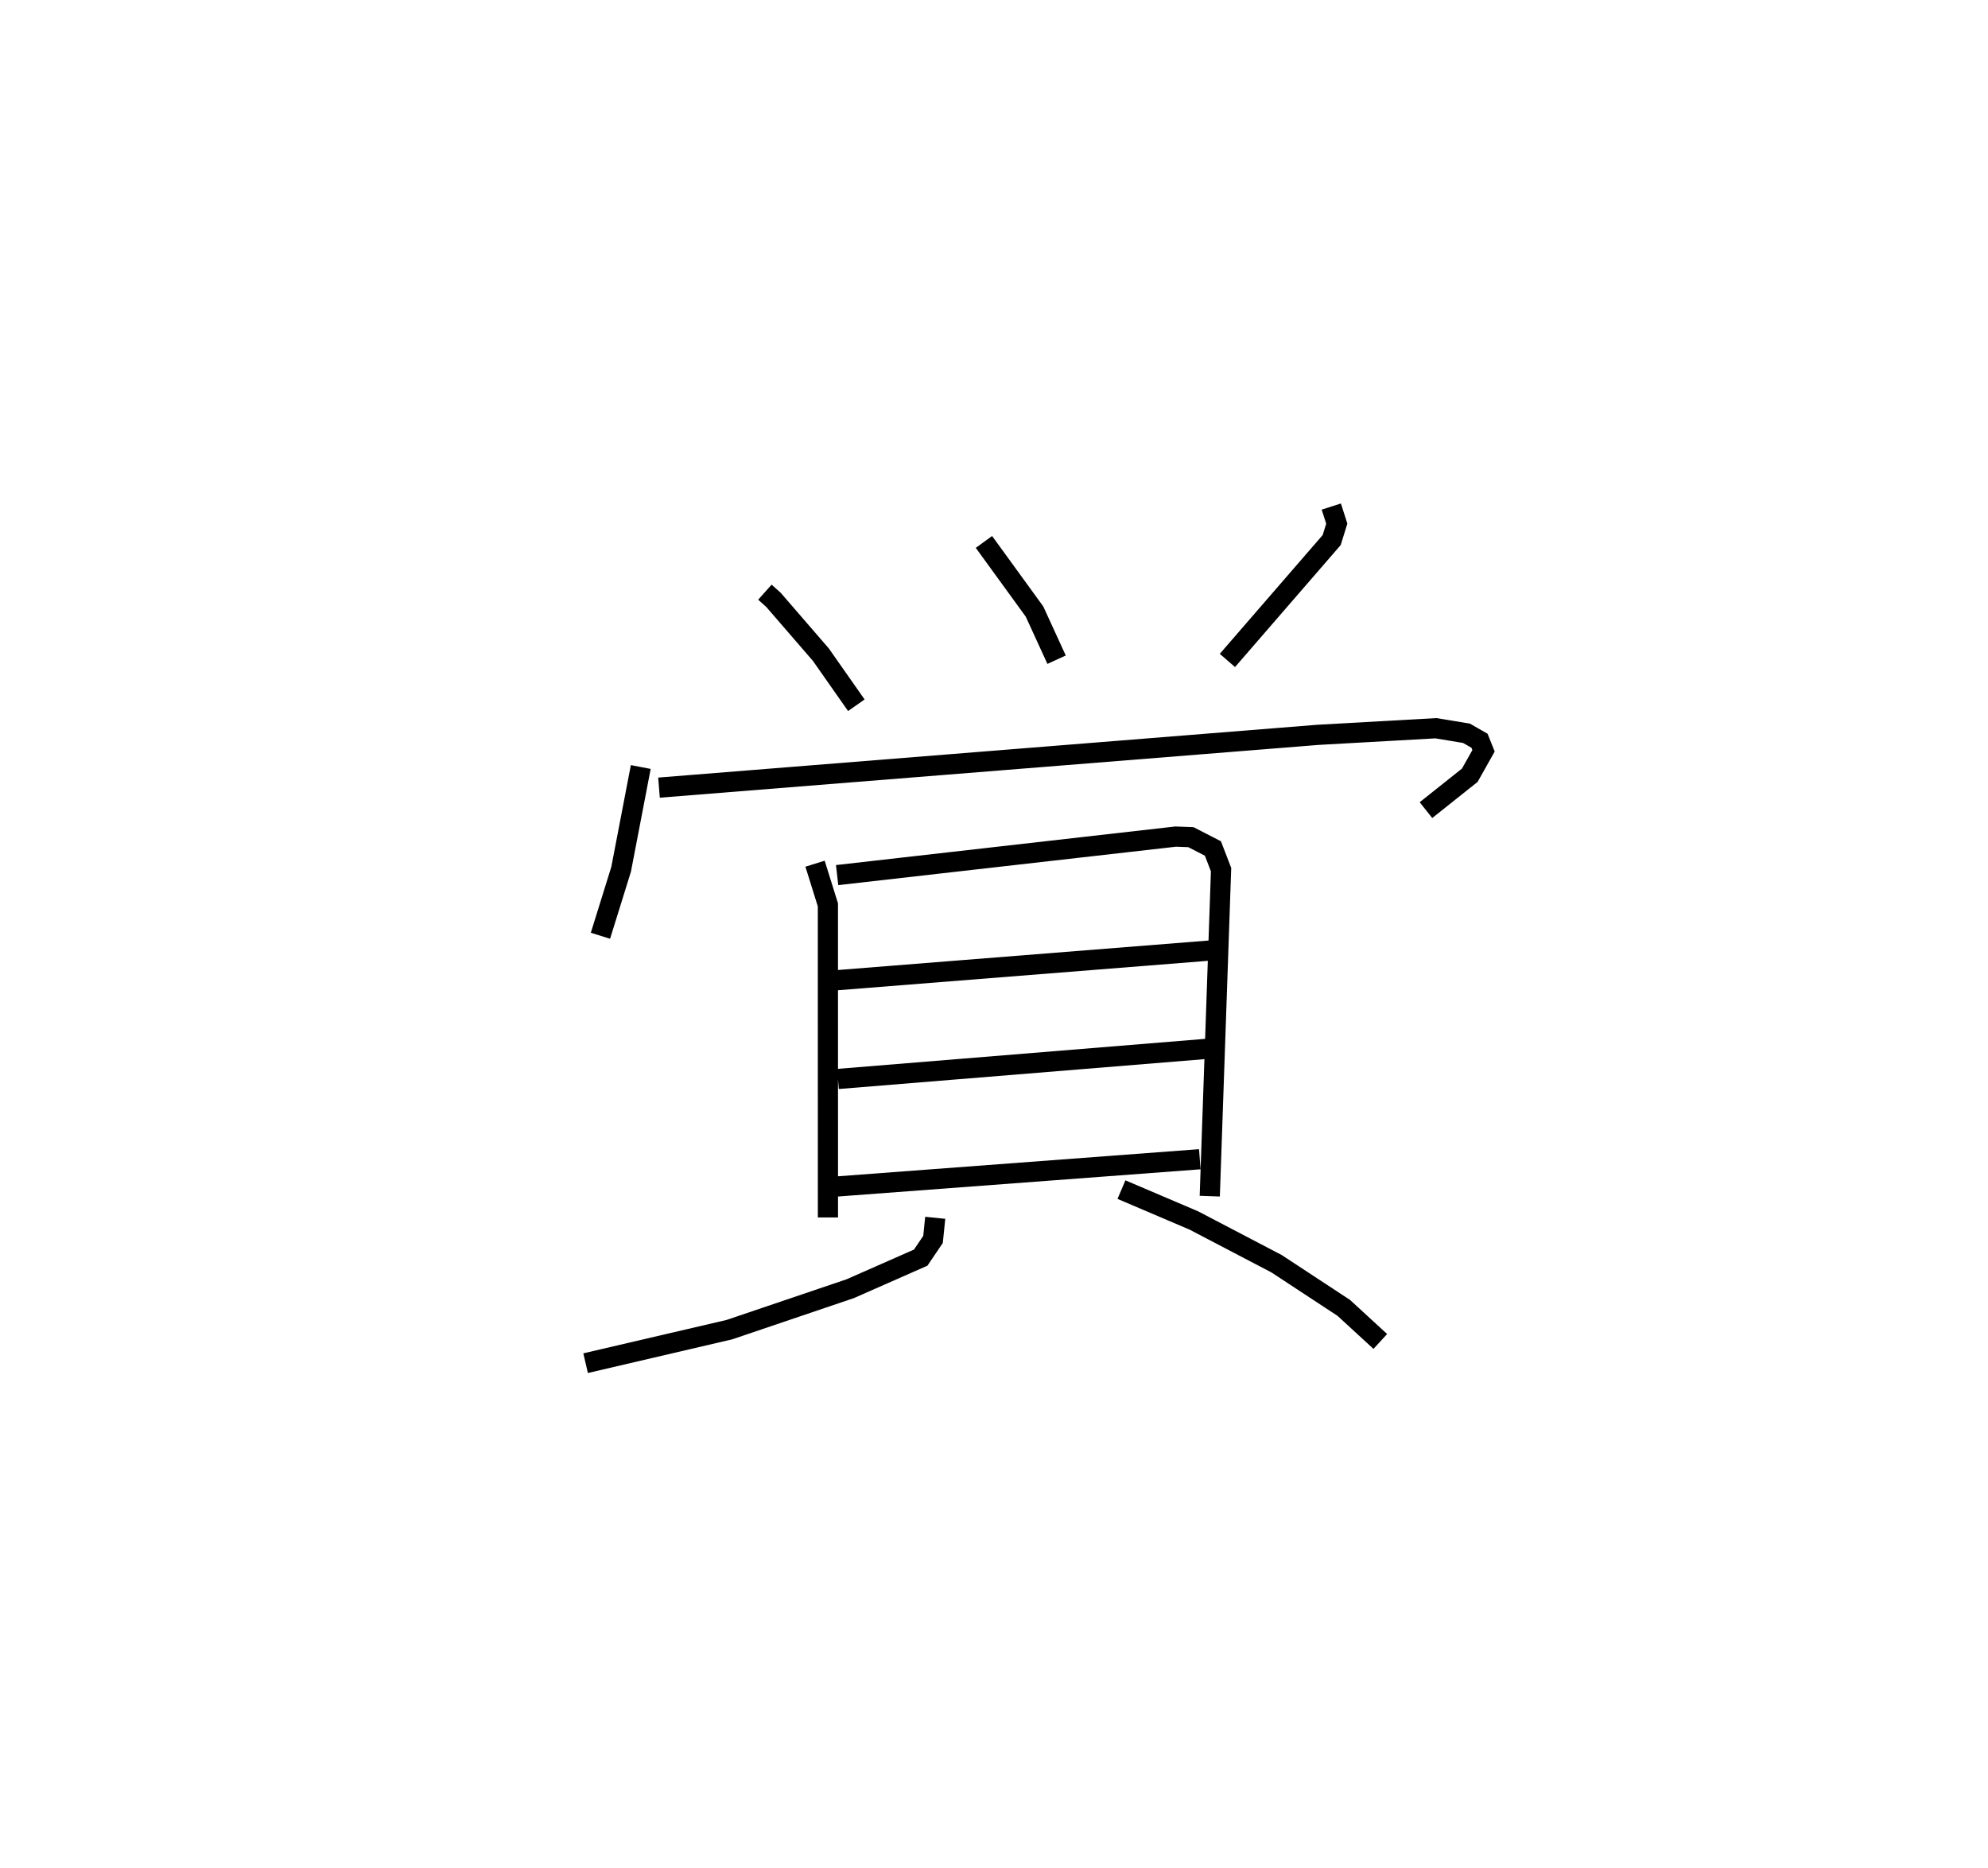 <?xml version="1.0" encoding="utf-8" ?>
<svg baseProfile="full" height="92.551" version="1.1" width="98.518" xmlns="http://www.w3.org/2000/svg" xmlns:ev="http://www.w3.org/2001/xml-events" xmlns:xlink="http://www.w3.org/1999/xlink"><defs /><rect fill="white" height="92.551" width="98.518" x="0" y="0" /><path d="M25,25 m0.0,0.0 m12.905,4.345 l0.426,0.381 2.348,2.715 l1.758,2.507 m6.324,-8.093 l2.506,3.45 1.094,2.386 m13.613,-7.589 l0.272,0.847 -0.252,0.813 l-5.168,5.966 m-29.072,5.281 l-0.973,5.068 -1.025,3.294 m2.902,-7.34 l32.652,-2.616 5.85,-0.328 l1.516,0.251 0.644,0.37 l0.199,0.497 -0.681,1.211 l-2.172,1.729 m-30.275,2.655 l0.637,2.039 0.002,15.492 m0.455,-16.966 l16.776,-1.908 0.757,0.029 l1.09,0.56 0.404,1.049 l-0.56,16.18 m-18.498,-10.7 l18.651,-1.483 m-18.577,6.375 l18.234,-1.489 m-18.453,6.83 l18.149,-1.363 m-13.111,2.902 l-0.109,1.072 -0.611,0.902 l-3.492,1.539 -5.989,2.029 l-7.125,1.662 m26.555,-8.601 l3.591,1.531 4.094,2.141 l3.332,2.189 1.81,1.663 " fill="none" stroke="black" stroke-width="1" /></svg>